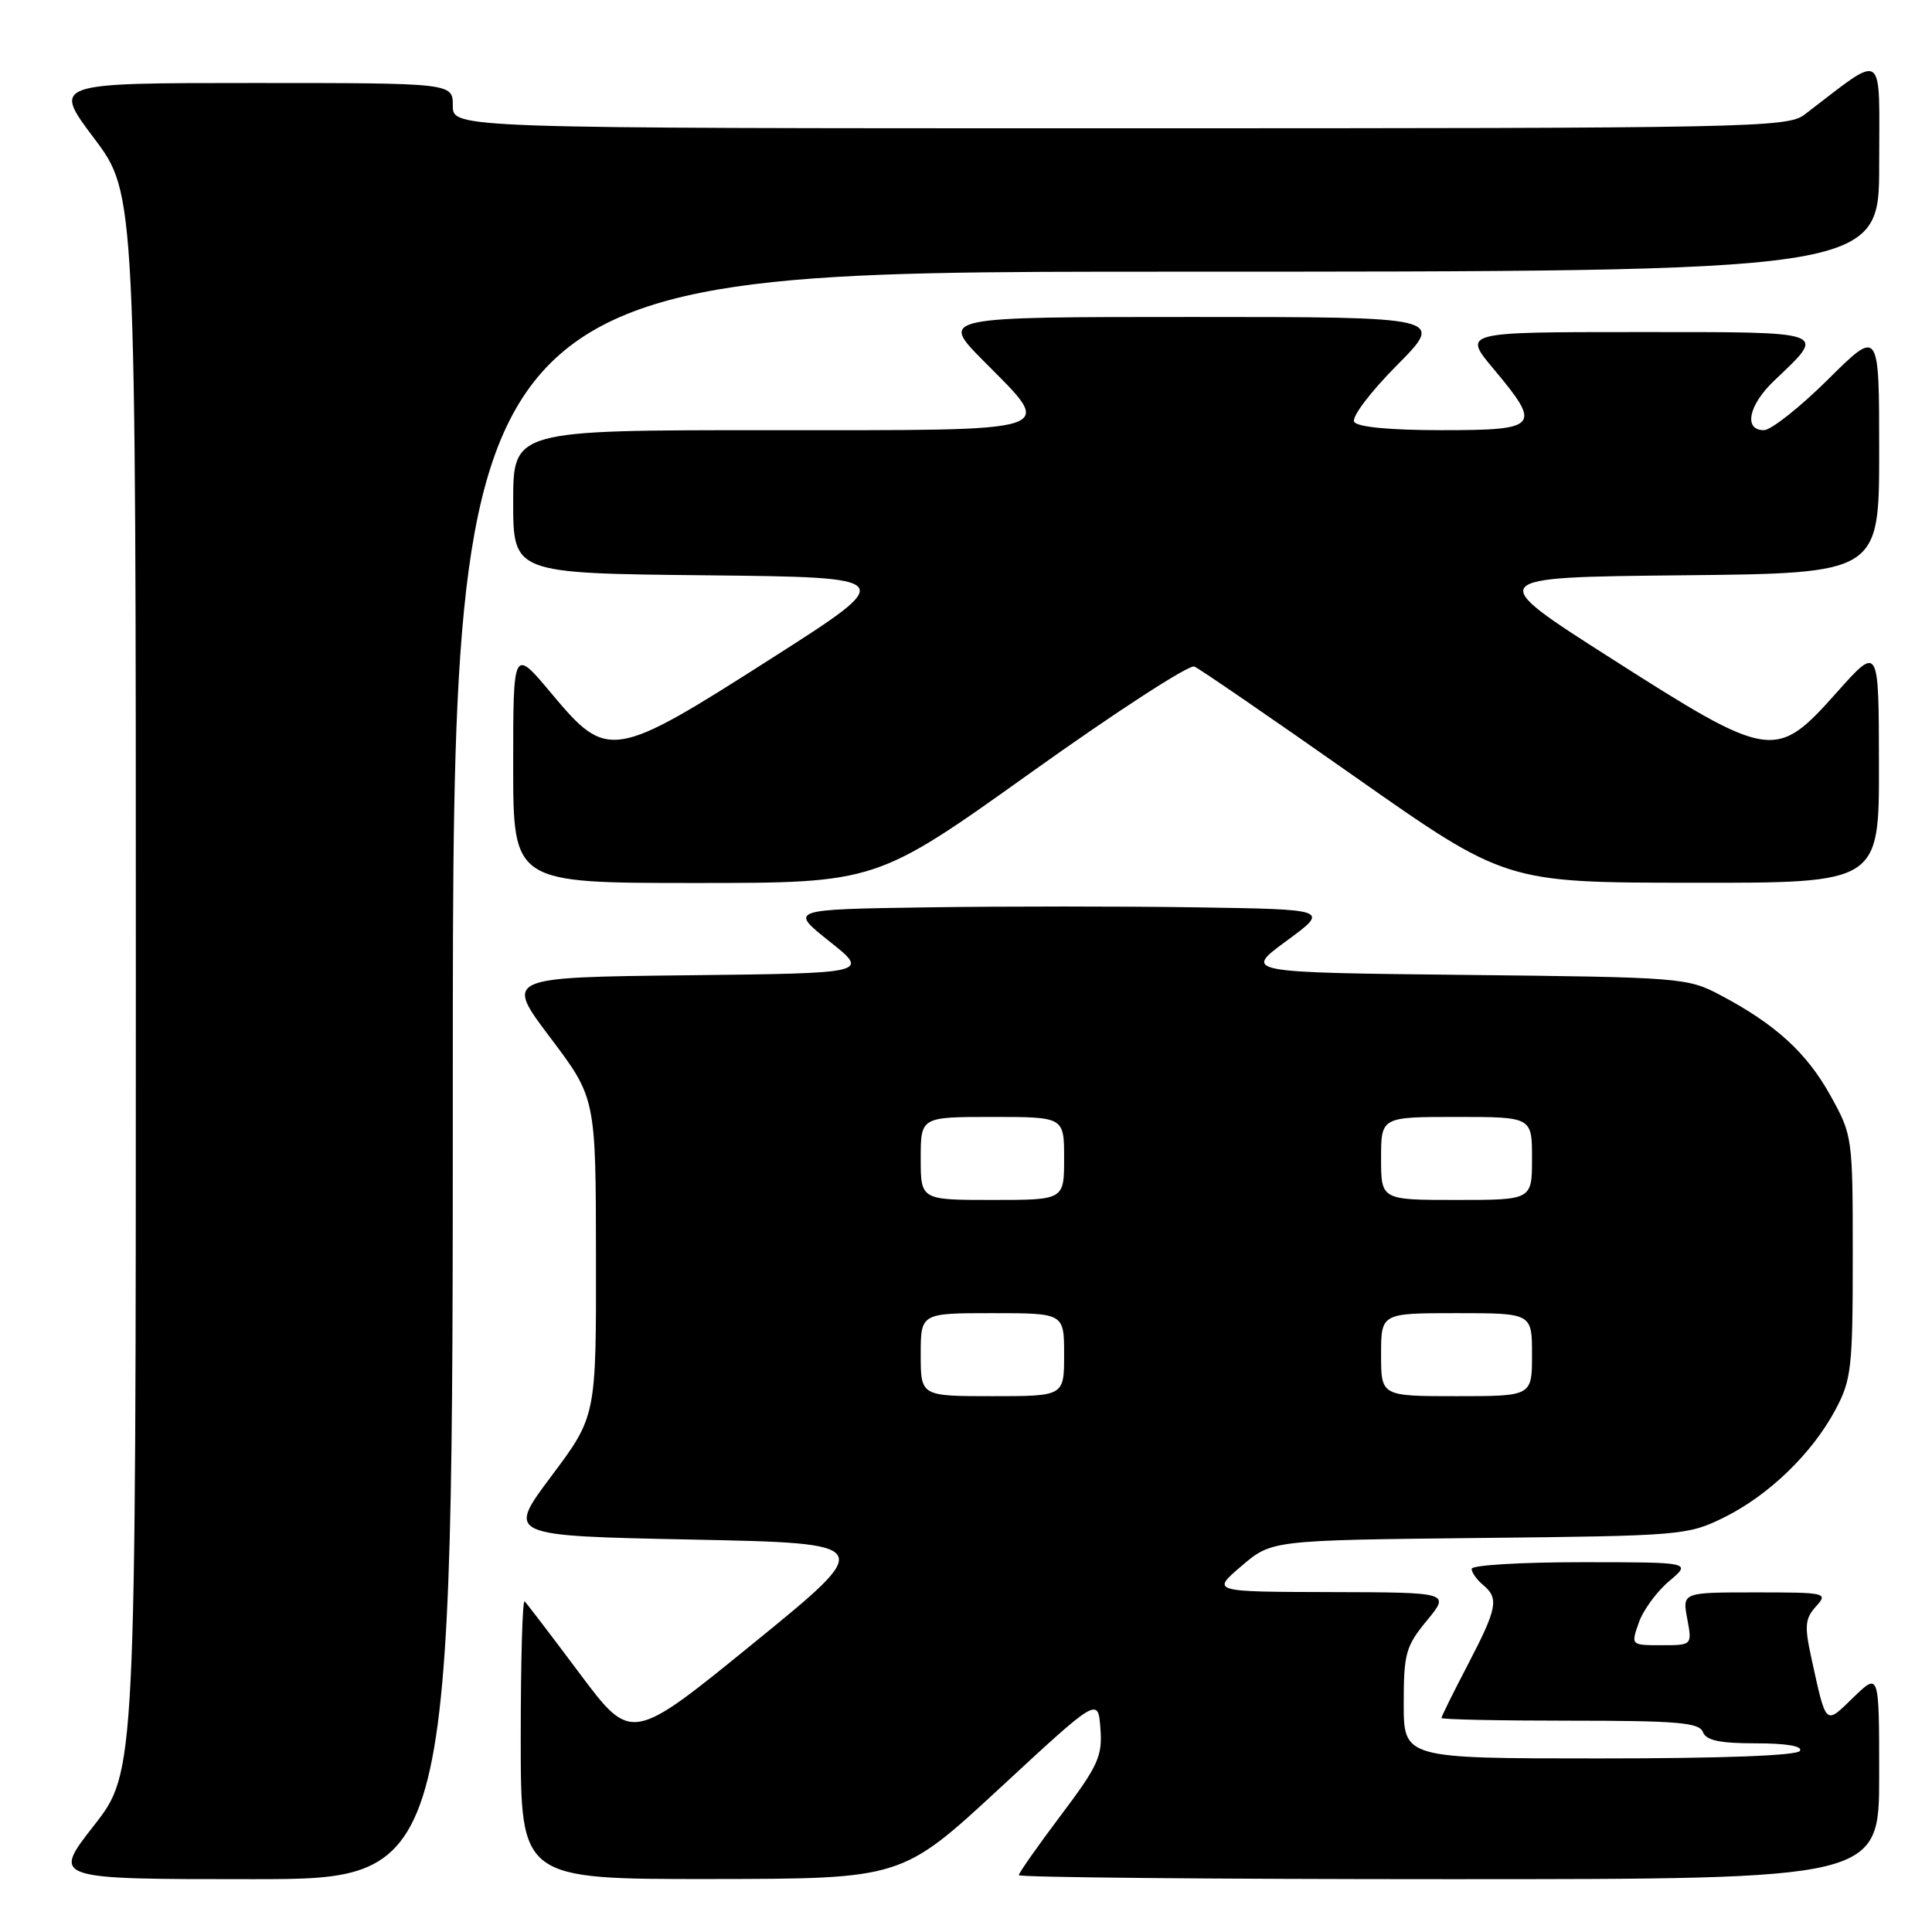 <?xml version="1.0" encoding="UTF-8" standalone="no"?>
<!DOCTYPE svg PUBLIC "-//W3C//DTD SVG 1.1//EN" "http://www.w3.org/Graphics/SVG/1.1/DTD/svg11.dtd" >
<svg xmlns="http://www.w3.org/2000/svg" xmlns:xlink="http://www.w3.org/1999/xlink" version="1.1" viewBox="0 0 256 256">
 <g >
 <path fill="currentColor"
d=" M 60.00 142.50 C 60.00 36.00 60.00 36.00 154.50 36.00 C 249.00 36.00 249.00 36.00 249.00 21.88 C 249.00 6.25 249.97 6.91 239.12 15.18 C 236.85 16.91 232.21 17.00 148.37 17.00 C 60.00 17.00 60.00 17.00 60.00 14.00 C 60.00 11.00 60.00 11.00 33.48 11.00 C 6.95 11.00 6.95 11.00 12.48 18.34 C 18.00 25.68 18.00 25.68 18.00 130.24 C 18.00 234.80 18.00 234.80 12.44 241.90 C 6.89 249.00 6.89 249.00 33.44 249.00 C 60.00 249.00 60.00 249.00 60.00 142.50 Z  M 132.50 236.92 C 145.50 224.88 145.50 224.88 145.81 229.02 C 146.09 232.71 145.52 233.96 140.56 240.55 C 137.50 244.61 135.00 248.18 135.00 248.47 C 135.00 248.76 160.65 249.00 192.00 249.00 C 249.00 249.00 249.00 249.00 249.00 235.30 C 249.00 221.61 249.00 221.61 245.60 224.90 C 241.79 228.60 242.02 228.82 240.00 219.62 C 239.09 215.45 239.18 214.46 240.62 212.87 C 242.26 211.06 242.02 211.00 232.61 211.00 C 222.91 211.00 222.91 211.00 223.57 214.50 C 224.22 218.00 224.22 218.00 220.16 218.00 C 216.10 218.00 216.10 218.00 217.15 215.01 C 217.72 213.36 219.53 210.89 221.17 209.51 C 224.15 207.00 224.15 207.00 209.58 207.00 C 201.56 207.00 195.00 207.39 195.00 207.88 C 195.00 208.36 195.68 209.32 196.50 210.00 C 198.65 211.79 198.41 213.06 194.50 220.57 C 192.57 224.26 191.00 227.45 191.00 227.64 C 191.00 227.84 198.66 228.00 208.03 228.00 C 222.25 228.00 225.16 228.25 225.64 229.50 C 226.07 230.62 227.85 231.00 232.67 231.00 C 236.71 231.00 238.89 231.37 238.50 232.00 C 238.11 232.63 228.16 233.00 211.94 233.00 C 186.00 233.00 186.00 233.00 186.00 225.73 C 186.00 219.08 186.27 218.13 189.07 214.73 C 192.15 211.00 192.15 211.00 176.32 210.96 C 160.50 210.92 160.50 210.92 164.50 207.51 C 168.49 204.09 168.49 204.09 196.00 203.79 C 222.78 203.51 223.63 203.44 228.42 201.08 C 234.36 198.15 240.10 192.61 243.21 186.79 C 245.32 182.83 245.50 181.26 245.50 166.50 C 245.50 150.65 245.47 150.45 242.55 145.18 C 239.41 139.51 235.29 135.74 228.00 131.88 C 223.60 129.55 222.84 129.49 194.13 129.18 C 164.77 128.86 164.77 128.86 170.46 124.68 C 176.16 120.50 176.16 120.50 158.65 120.23 C 149.01 120.08 132.91 120.08 122.86 120.23 C 104.58 120.50 104.58 120.50 109.90 124.73 C 115.22 128.96 115.22 128.96 91.05 129.23 C 66.88 129.50 66.88 129.50 72.92 137.50 C 78.95 145.50 78.95 145.50 78.97 166.58 C 79.00 187.66 79.00 187.66 73.07 195.58 C 67.13 203.50 67.13 203.50 91.61 204.00 C 116.09 204.50 116.09 204.50 99.88 217.70 C 83.67 230.90 83.67 230.90 76.85 221.80 C 73.11 216.80 69.81 212.47 69.52 212.19 C 69.23 211.90 69.00 220.07 69.00 230.33 C 69.00 249.00 69.00 249.00 94.25 248.98 C 119.50 248.95 119.50 248.95 132.50 236.92 Z  M 136.56 102.40 C 147.81 94.36 157.57 88.03 158.26 88.32 C 158.94 88.61 168.50 95.17 179.50 102.90 C 199.50 116.95 199.50 116.95 224.25 116.97 C 249.00 117.00 249.00 117.00 248.97 101.25 C 248.95 85.50 248.95 85.50 243.38 91.75 C 235.29 100.83 234.65 100.74 213.50 87.25 C 196.65 76.50 196.65 76.50 222.83 76.23 C 249.00 75.97 249.00 75.97 249.00 59.76 C 249.00 43.55 249.00 43.55 242.22 50.28 C 238.50 53.97 234.67 57.00 233.72 57.00 C 231.00 57.00 231.69 53.67 235.09 50.44 C 242.07 43.79 242.67 44.00 216.94 44.00 C 193.81 44.00 193.81 44.00 197.91 48.89 C 204.32 56.54 203.93 57.00 191.06 57.00 C 184.18 57.00 179.87 56.59 179.44 55.90 C 179.06 55.28 181.55 51.98 185.10 48.40 C 191.44 42.00 191.44 42.00 158.00 42.00 C 124.56 42.00 124.56 42.00 130.28 47.78 C 139.86 57.46 141.26 57.00 102.00 57.00 C 68.00 57.00 68.00 57.00 68.00 66.48 C 68.00 75.97 68.00 75.97 93.52 76.23 C 119.05 76.50 119.05 76.50 102.21 87.25 C 81.21 100.66 80.49 100.77 73.09 91.91 C 68.00 85.83 68.00 85.83 68.00 101.41 C 68.00 117.00 68.00 117.00 92.06 117.00 C 116.11 117.00 116.11 117.00 136.56 102.40 Z  M 122.00 179.50 C 122.00 174.00 122.00 174.00 131.50 174.00 C 141.00 174.00 141.00 174.00 141.00 179.50 C 141.00 185.00 141.00 185.00 131.50 185.00 C 122.00 185.00 122.00 185.00 122.00 179.50 Z  M 183.00 179.50 C 183.00 174.00 183.00 174.00 193.00 174.00 C 203.00 174.00 203.00 174.00 203.00 179.50 C 203.00 185.00 203.00 185.00 193.00 185.00 C 183.00 185.00 183.00 185.00 183.00 179.50 Z  M 122.00 153.50 C 122.00 148.00 122.00 148.00 131.50 148.00 C 141.00 148.00 141.00 148.00 141.00 153.50 C 141.00 159.00 141.00 159.00 131.50 159.00 C 122.00 159.00 122.00 159.00 122.00 153.50 Z  M 183.00 153.50 C 183.00 148.00 183.00 148.00 193.00 148.00 C 203.00 148.00 203.00 148.00 203.00 153.50 C 203.00 159.00 203.00 159.00 193.00 159.00 C 183.00 159.00 183.00 159.00 183.00 153.50 Z "/>
</g>
</svg>